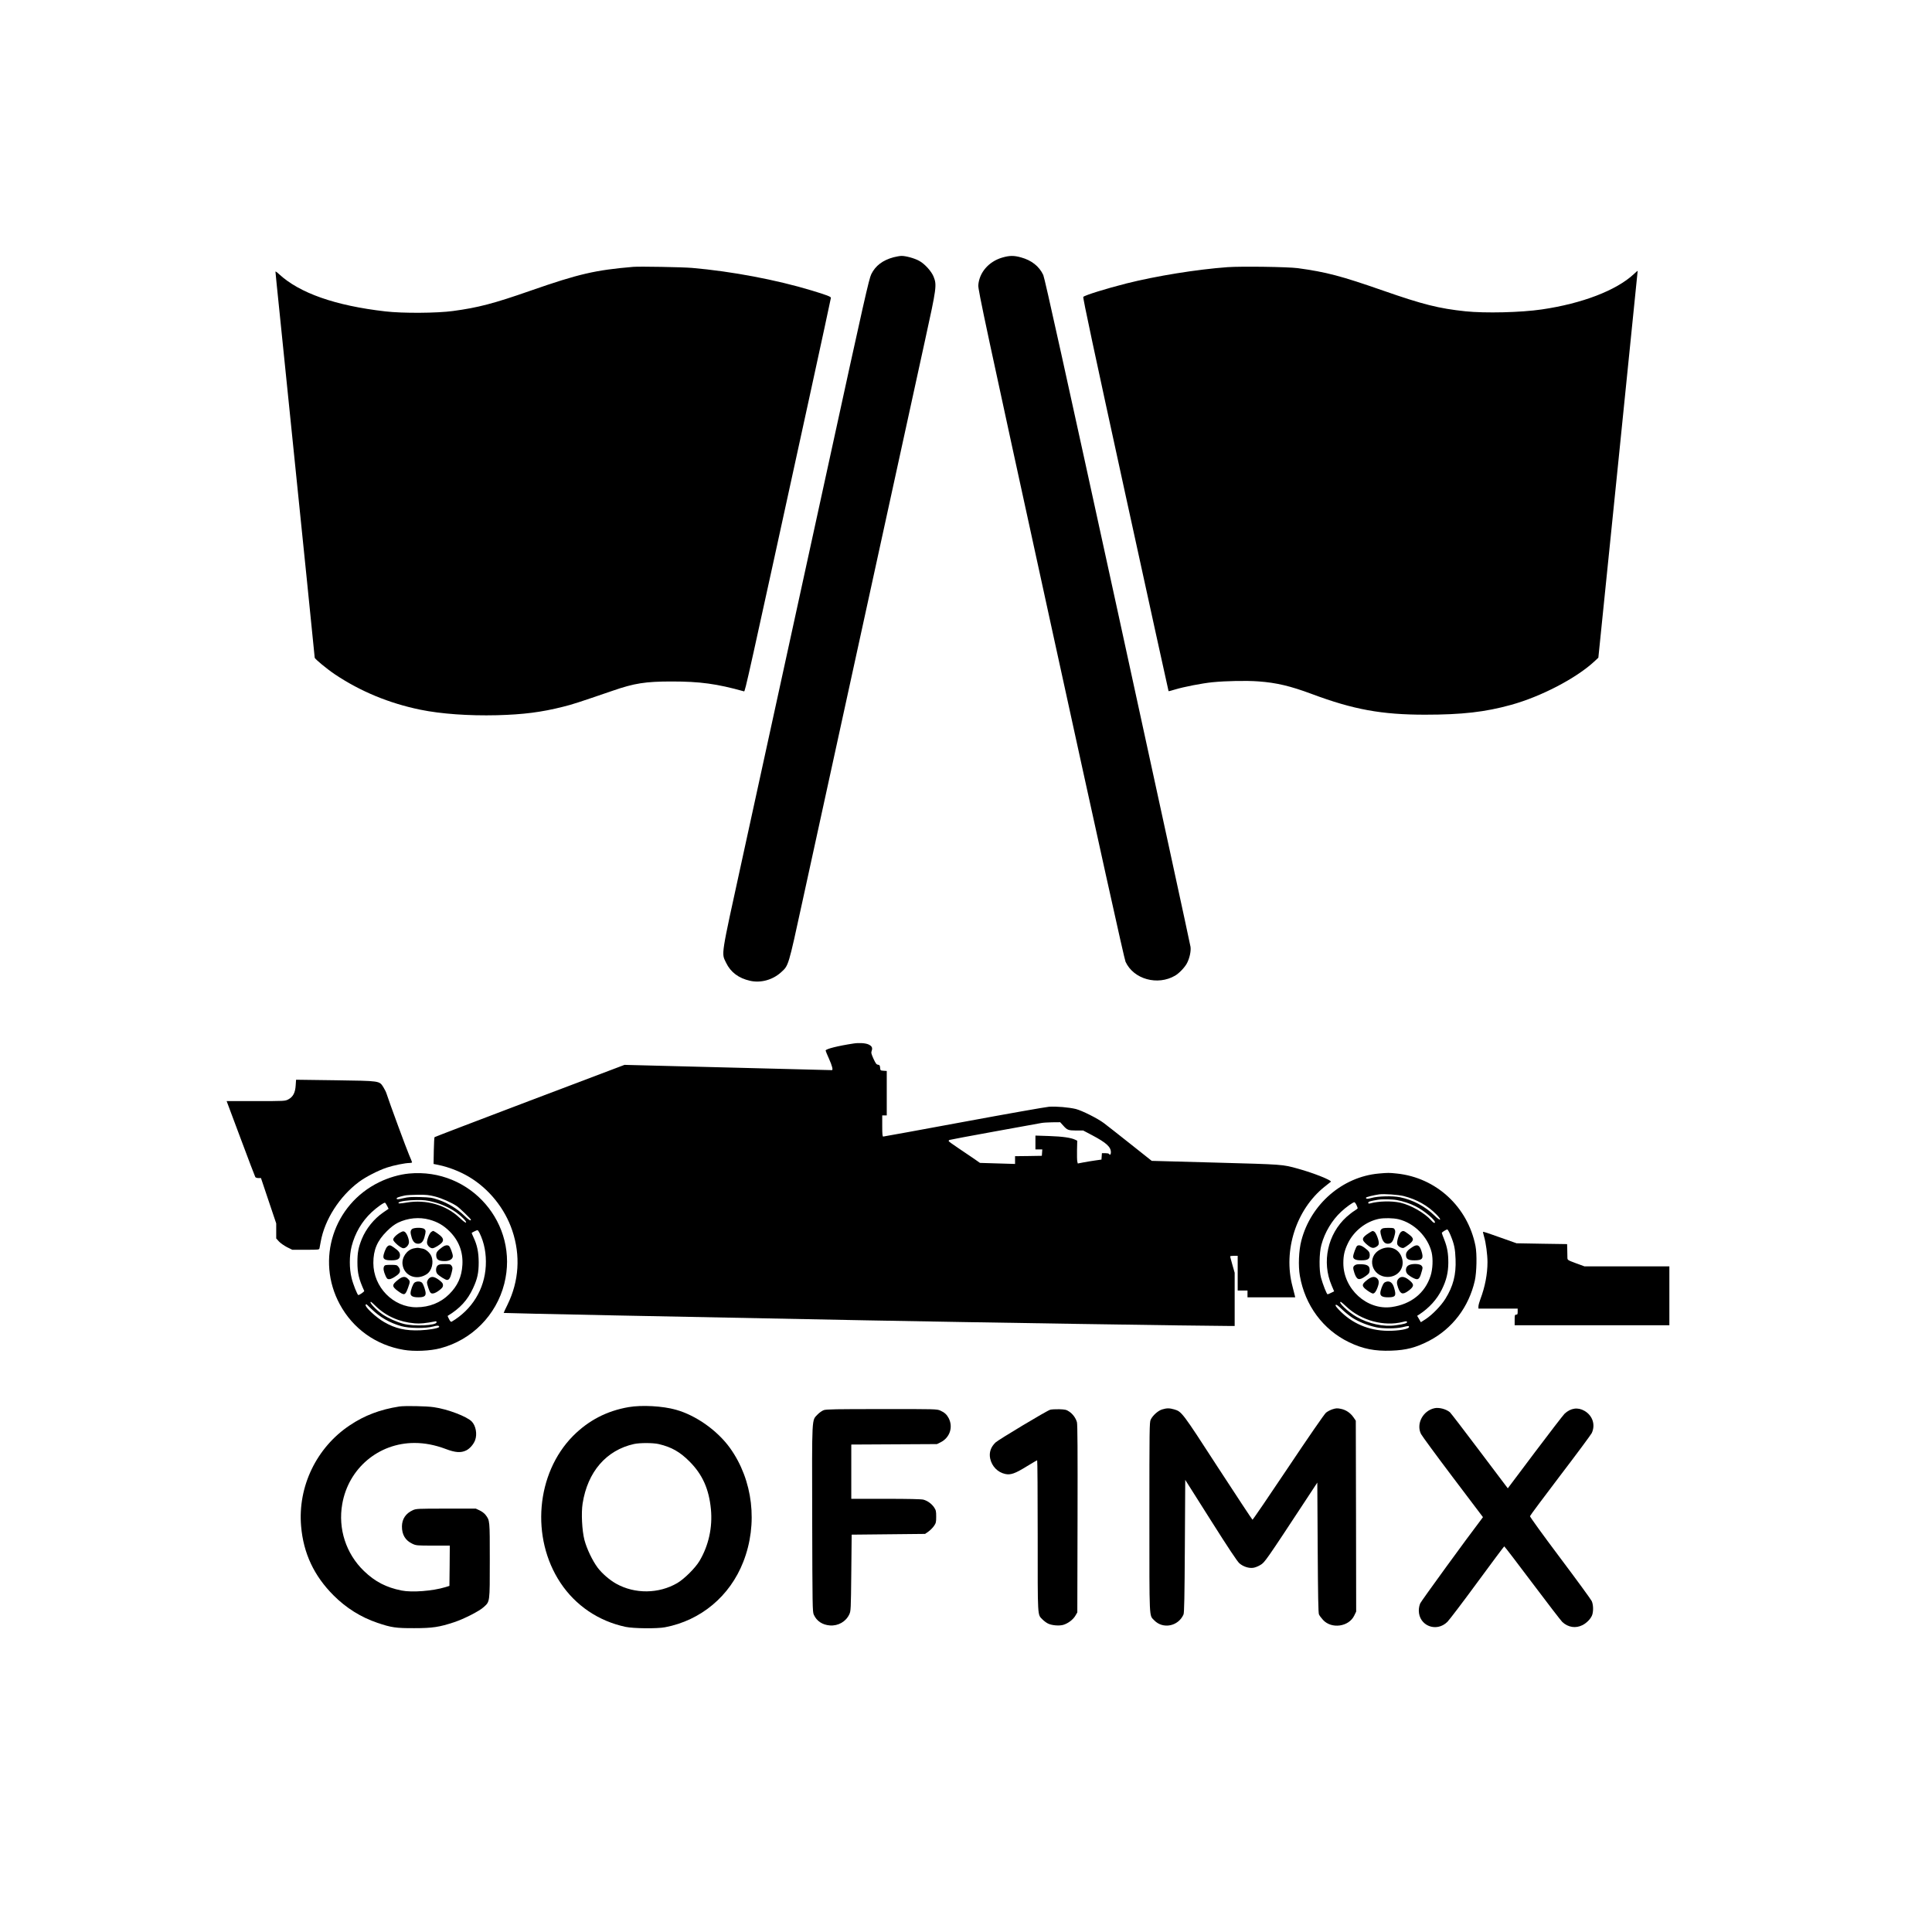 <?xml version="1.0" standalone="no"?>
<!DOCTYPE svg PUBLIC "-//W3C//DTD SVG 20010904//EN"
 "http://www.w3.org/TR/2001/REC-SVG-20010904/DTD/svg10.dtd">
<svg version="1.0" xmlns="http://www.w3.org/2000/svg"
 width="2560pt" height="2560pt" viewBox="0 0 2560 2560"
 preserveAspectRatio="xMidYMid meet">

<g transform="translate(0,2560) scale(0.1,-0.1)"
fill="#000000" stroke="none">
<path d="M11840 22191 c-144 -39 -240 -112 -295 -224 -31 -65 -88 -315 -570
-2527 -632 -2896 -809 -3705 -1145 -5245 -283 -1295 -272 -1220 -209 -1352 60
-125 166 -205 318 -239 142 -32 300 12 411 113 100 91 94 72 280 926 832 3812
1515 6939 1628 7452 152 692 157 728 113 838 -28 72 -119 172 -192 211 -61 34
-178 66 -234 65 -22 0 -69 -9 -105 -18z"/>
<path d="M13277 22186 c-177 -53 -302 -198 -314 -366 -4 -59 91 -505 961
-4489 648 -2966 974 -4441 990 -4475 107 -232 425 -320 658 -183 54 32 129
111 157 166 34 66 54 158 46 215 -3 27 -438 2030 -966 4450 -689 3157 -967
4415 -985 4452 -54 115 -155 195 -294 233 -95 27 -155 26 -253 -3z"/>
<path d="M8390 22064 c-504 -43 -721 -93 -1358 -315 -495 -173 -697 -225
-1029 -270 -212 -29 -671 -32 -898 -5 -663 76 -1137 243 -1408 494 -26 25 -47
39 -47 32 0 -6 22 -231 50 -498 345 -3375 470 -4602 470 -4616 0 -17 165 -153
270 -223 339 -226 717 -382 1130 -467 274 -56 640 -82 1015 -73 348 9 591 40
875 112 126 31 202 56 660 213 286 99 434 122 780 122 376 0 597 -30 959 -131
14 -4 36 96 860 3869 160 733 291 1339 291 1346 0 15 -54 36 -255 97 -465 141
-1062 254 -1585 299 -126 11 -696 21 -780 14z"/>
<path d="M16265 22060 c-409 -30 -941 -116 -1340 -216 -271 -69 -548 -155
-571 -178 -8 -8 143 -715 558 -2616 313 -1432 570 -2606 572 -2608 2 -2 43 8
90 23 113 34 353 81 491 95 183 18 451 23 611 11 237 -17 422 -61 704 -166
553 -207 928 -275 1502 -275 491 0 797 35 1140 130 398 110 860 351 1100 572
l57 53 261 2560 c143 1408 260 2563 260 2566 0 3 -24 -17 -52 -44 -231 -215
-684 -389 -1217 -467 -278 -41 -752 -52 -1012 -25 -353 37 -567 91 -1094 275
-554 193 -749 245 -1130 297 -131 17 -744 26 -930 13z"/>
<path d="M11310 11773 c-212 -32 -370 -73 -370 -93 0 -6 20 -55 45 -110 41
-91 56 -150 38 -150 -3 0 -623 16 -1377 35 l-1371 35 -1255 -475 c-690 -262
-1258 -479 -1262 -483 -4 -4 -8 -85 -10 -181 l-3 -174 64 -13 c136 -28 280
-84 404 -157 265 -157 477 -420 575 -713 111 -330 89 -669 -62 -979 -30 -60
-53 -111 -52 -112 3 -4 2422 -53 4796 -98 1414 -27 4416 -74 4838 -75 l52 0 0
353 0 352 -30 105 c-16 58 -30 108 -30 112 0 5 23 8 50 8 l50 0 0 -230 0 -230
65 0 65 0 0 -45 0 -45 316 0 316 0 -5 23 c-3 12 -17 67 -31 122 -126 476 49
1019 425 1320 41 32 78 62 83 66 20 17 -227 116 -434 173 -209 58 -188 56
-1092 81 l-847 23 -281 223 c-155 123 -314 248 -354 278 -83 62 -286 164 -370
186 -90 22 -261 37 -356 30 -47 -4 -557 -94 -1135 -201 -577 -107 -1055 -194
-1062 -194 -10 0 -13 32 -13 140 l0 140 30 0 30 0 0 294 0 295 -42 3 c-42 3
-43 4 -46 40 -3 31 -7 37 -28 40 -21 2 -31 17 -60 79 -29 65 -33 81 -24 104
15 41 3 65 -43 86 -40 18 -127 23 -197 12z m2776 -1085 c55 -62 68 -67 173
-68 l94 0 116 -61 c191 -101 251 -156 251 -228 0 -30 -13 -41 -25 -21 -3 6
-26 10 -50 10 l-44 0 -3 -42 -3 -43 -85 -12 c-47 -7 -117 -18 -157 -26 l-72
-14 -6 26 c-4 14 -5 81 -4 150 l3 126 -27 13 c-55 27 -167 43 -344 49 l-183 6
0 -91 0 -92 46 0 45 0 -3 -42 -3 -43 -177 -3 -178 -2 0 -52 0 -51 -232 7 -233
7 -80 56 c-44 30 -137 93 -207 140 -71 47 -128 89 -128 93 0 5 4 12 10 15 5 3
272 53 592 111 321 58 601 109 623 113 22 5 88 9 146 10 l107 1 38 -42z"/>
<path d="M3918 11218 c-6 -97 -35 -152 -97 -185 -44 -23 -46 -23 -431 -23
l-387 0 186 -497 c102 -274 190 -504 194 -510 5 -7 23 -13 41 -13 l34 0 101
-301 101 -300 0 -100 0 -99 36 -40 c20 -22 68 -55 106 -75 l71 -35 178 0 c177
0 179 0 183 23 3 12 10 50 16 85 52 291 249 599 505 790 89 67 257 153 371
191 90 30 243 61 302 61 17 0 32 4 32 9 0 5 -18 48 -39 97 -33 75 -264 702
-300 815 -6 20 -25 57 -41 83 -55 86 -39 83 -636 92 l-521 7 -5 -75z"/>
<path d="M5419 10050 c-127 -12 -270 -54 -395 -115 -605 -295 -841 -1026 -522
-1617 175 -324 480 -542 847 -604 138 -24 351 -15 486 21 416 109 741 437 847
855 200 792 -444 1538 -1263 1460z m344 -304 c91 -23 225 -83 292 -129 39 -27
185 -168 185 -179 0 -21 -30 -2 -90 56 -88 87 -215 165 -336 206 -90 31 -112
34 -244 38 -119 3 -160 1 -227 -15 -66 -16 -83 -17 -87 -7 -5 13 22 24 109 43
22 5 99 9 171 10 109 1 148 -3 227 -23z m-27 -71 c115 -29 222 -78 308 -139
77 -56 140 -121 131 -135 -4 -7 -37 17 -87 64 -179 169 -440 244 -697 201 -96
-16 -124 -16 -107 1 16 16 129 31 237 32 93 1 136 -4 215 -24z m-606 -54 l19
-38 -70 -48 c-123 -84 -229 -216 -285 -353 -45 -113 -58 -180 -58 -307 0 -144
18 -222 90 -380 4 -9 -62 -55 -78 -55 -12 0 -70 144 -89 225 -32 127 -31 296
0 420 45 176 136 331 264 451 69 65 168 135 180 127 4 -2 16 -21 27 -42z m560
-182 c109 -30 186 -75 266 -154 123 -122 181 -273 171 -445 -9 -158 -63 -278
-176 -390 -113 -112 -262 -171 -431 -172 -310 -2 -573 268 -573 587 0 173 51
294 178 420 57 57 100 89 149 114 131 63 282 77 416 40z m664 -176 c64 -132
91 -276 83 -436 -16 -310 -182 -581 -454 -741 -8 -4 -20 8 -33 35 -12 22 -20
42 -18 43 163 99 263 208 336 366 58 125 75 203 75 345 -1 133 -20 226 -68
328 -15 32 -26 59 -24 61 11 9 65 35 75 36 6 0 18 -17 28 -37z m-1376 -969
c136 -133 314 -212 518 -229 70 -6 146 1 276 27 7 2 13 -4 13 -12 0 -44 -300
-59 -440 -21 -89 24 -200 74 -272 122 -89 60 -191 169 -157 169 3 0 31 -25 62
-56z m-58 -37 c117 -113 240 -184 397 -229 103 -30 324 -32 422 -5 43 12 68
14 75 7 5 -5 8 -12 5 -14 -17 -18 -142 -39 -250 -43 -193 -8 -331 23 -479 109
-106 60 -260 204 -245 228 3 5 7 10 8 10 1 0 32 -28 67 -63z"/>
<path d="M5457 9312 c-21 -23 -21 -44 -2 -110 17 -56 44 -82 86 -82 41 0 68
29 84 90 19 70 19 85 -1 104 -24 24 -145 22 -167 -2z"/>
<path d="M5314 9274 c-53 -26 -104 -74 -104 -99 0 -28 101 -115 135 -115 35 0
75 44 74 82 0 45 -30 118 -54 134 -17 11 -25 11 -51 -2z"/>
<path d="M5713 9275 c-24 -17 -58 -106 -55 -144 3 -34 40 -71 72 -71 26 0 103
47 128 78 23 30 14 59 -30 95 -38 30 -80 57 -90 57 -2 0 -13 -7 -25 -15z"/>
<path d="M5132 9083 c-20 -18 -52 -101 -52 -134 0 -36 28 -49 106 -49 84 0
114 18 114 69 0 34 -19 58 -79 100 -51 36 -61 37 -89 14z"/>
<path d="M5865 9078 c-67 -48 -85 -71 -85 -107 0 -61 29 -81 113 -81 64 0 107
27 107 66 0 32 -36 125 -52 136 -22 13 -52 8 -83 -14z"/>
<path d="M5481 9058 c-91 -20 -160 -121 -147 -214 20 -150 185 -216 319 -128
68 44 97 156 63 238 -19 46 -73 93 -115 101 -20 3 -45 8 -56 10 -11 2 -40 -1
-64 -7z"/>
<path d="M5801 8833 c-28 -23 -31 -85 -6 -113 25 -28 108 -80 128 -80 27 0 44
26 61 95 15 61 15 69 1 91 -14 22 -23 24 -89 24 -55 0 -79 -4 -95 -17z"/>
<path d="M5089 8819 c-13 -25 -7 -64 20 -125 17 -37 24 -44 49 -44 28 0 104
45 130 78 18 23 15 56 -9 86 -19 24 -26 26 -99 26 -71 0 -81 -2 -91 -21z"/>
<path d="M5268 8637 c-77 -62 -76 -84 2 -142 88 -64 99 -61 136 39 30 83 30
91 -1 121 -37 38 -75 33 -137 -18z"/>
<path d="M5680 8656 c-12 -14 -22 -36 -22 -49 0 -26 29 -114 45 -134 18 -24
60 -13 114 27 43 33 53 46 53 70 0 24 -10 37 -53 70 -64 47 -102 52 -137 16z"/>
<path d="M5493 8605 c-21 -15 -53 -101 -53 -142 0 -37 32 -53 103 -53 71 0 97
14 97 53 0 35 -29 119 -47 139 -20 22 -71 24 -100 3z"/>
<path d="M18269 10050 c-480 -43 -900 -406 -1025 -887 -35 -131 -43 -338 -20
-469 68 -390 307 -713 651 -879 182 -88 342 -120 560 -112 200 7 328 41 502
131 307 160 525 446 605 796 25 112 30 353 9 460 -103 520 -520 905 -1041 960
-105 11 -116 11 -241 0z m333 -299 c171 -44 315 -125 432 -244 80 -82 55 -94
-27 -13 -124 122 -286 207 -457 242 -99 20 -290 15 -379 -10 -53 -15 -71 -14
-71 4 0 8 99 33 175 44 64 9 252 -4 327 -23z m-96 -52 c80 -14 176 -45 249
-82 119 -59 280 -196 257 -219 -7 -7 -23 4 -47 31 -91 101 -272 204 -412 235
-111 25 -286 21 -395 -9 -22 -5 -28 -4 -28 8 0 15 31 24 130 40 52 9 189 7
246 -4z m-533 -64 c9 -20 17 -40 17 -44 0 -5 -19 -20 -42 -34 -24 -14 -71 -51
-106 -82 -250 -227 -331 -597 -197 -908 l33 -78 -39 -19 c-21 -11 -43 -20 -48
-20 -11 0 -61 126 -87 220 -27 97 -25 327 5 435 44 165 141 327 262 439 64 60
156 126 175 126 5 0 18 -16 27 -35z m556 -190 c209 -50 390 -231 441 -440 20
-87 15 -220 -14 -310 -73 -229 -260 -378 -517 -414 -327 -45 -639 240 -639
582 0 103 15 167 60 262 79 164 239 290 413 325 68 13 187 11 256 -5z m690
-209 c50 -120 63 -182 68 -322 8 -205 -31 -357 -135 -524 -57 -92 -175 -213
-261 -269 l-64 -41 -24 42 -25 43 24 15 c136 89 238 202 304 335 60 122 84
224 85 352 0 127 -14 205 -54 308 -18 44 -32 83 -32 88 0 9 56 45 72 46 6 1
25 -32 42 -73z m-1378 -950 c194 -184 500 -266 748 -202 41 11 51 11 55 0 6
-16 -38 -30 -152 -45 -159 -23 -357 20 -517 112 -112 64 -253 199 -208 199 3
0 36 -29 74 -64z m77 -146 c81 -53 205 -103 317 -127 92 -20 261 -19 348 1 83
20 87 20 87 2 0 -27 -140 -51 -280 -50 -256 3 -479 99 -649 279 -40 42 -51 59
-41 65 9 6 34 -13 79 -57 36 -35 98 -86 139 -113z"/>
<path d="M18306 9314 c-20 -19 -20 -37 0 -105 17 -61 44 -89 83 -89 45 0 67
25 86 95 14 51 16 71 7 90 -11 23 -16 25 -86 25 -54 0 -79 -4 -90 -16z"/>
<path d="M18139 9262 c-97 -62 -102 -89 -30 -150 61 -52 87 -58 129 -32 24 15
32 27 32 49 0 43 -38 139 -60 151 -24 13 -19 14 -71 -18z"/>
<path d="M18564 9276 c-25 -18 -59 -125 -50 -160 7 -30 58 -60 86 -51 11 4 42
24 70 46 70 56 69 81 -7 137 -63 47 -70 48 -99 28z"/>
<path d="M17983 9092 c-14 -9 -53 -114 -53 -142 0 -34 33 -50 106 -50 88 0
114 16 114 69 0 28 -7 44 -27 63 -67 60 -110 79 -140 60z"/>
<path d="M18720 9079 c-63 -38 -90 -70 -90 -106 0 -55 27 -73 113 -73 107 0
124 24 91 126 -26 77 -53 90 -114 53z"/>
<path d="M18291 9044 c-190 -95 -119 -363 97 -364 131 0 221 110 193 234 -31
135 -162 194 -290 130z"/>
<path d="M17953 8835 c-27 -19 -28 -35 -7 -101 32 -95 61 -105 145 -46 46 32
54 43 57 73 5 60 -22 83 -104 87 -52 2 -75 -1 -91 -13z"/>
<path d="M18656 8829 c-28 -22 -35 -64 -16 -98 14 -28 103 -81 134 -81 29 0
44 24 68 114 11 40 10 47 -7 66 -26 29 -141 29 -179 -1z"/>
<path d="M18113 8638 c-74 -57 -73 -82 4 -137 32 -23 65 -41 74 -41 22 0 43
27 62 80 23 61 21 95 -5 120 -34 32 -76 25 -135 -22z"/>
<path d="M18532 8657 c-26 -27 -28 -59 -7 -118 32 -89 62 -98 137 -43 81 60
81 88 1 149 -55 42 -99 46 -131 12z"/>
<path d="M18342 8603 c-21 -19 -52 -101 -52 -138 0 -39 30 -55 103 -55 98 0
111 19 81 121 -17 61 -44 89 -84 89 -15 0 -37 -8 -48 -17z"/>
<path d="M19650 9272 c0 -4 7 -31 15 -59 24 -79 45 -239 45 -337 0 -158 -33
-329 -94 -490 -14 -37 -26 -81 -26 -97 l0 -29 260 0 260 0 0 -40 c0 -33 -3
-40 -20 -40 -18 0 -20 -7 -20 -70 l0 -70 1025 0 1025 0 0 390 0 390 -562 0
-563 0 -112 41 c-110 41 -113 43 -114 73 0 17 -1 65 -2 106 l-2 75 -335 5
-335 6 -200 71 c-245 86 -245 86 -245 75z"/>
<path d="M5290 6963 c-254 -40 -460 -118 -655 -249 -442 -294 -691 -813 -645
-1339 31 -358 171 -656 430 -915 167 -167 362 -289 580 -363 184 -63 249 -72
490 -71 241 0 331 14 528 79 132 44 334 147 391 200 83 76 81 54 81 618 0 540
1 529 -57 605 -14 19 -49 45 -77 58 l-51 24 -395 0 c-376 0 -397 -1 -440 -21
-93 -42 -143 -116 -144 -214 -1 -111 46 -188 139 -231 48 -23 61 -24 273 -24
l222 0 -2 -267 -3 -267 -55 -17 c-168 -51 -442 -72 -580 -44 -204 41 -350 117
-497 258 -238 229 -346 561 -288 888 82 472 481 809 957 809 136 0 271 -26
415 -80 126 -48 200 -53 270 -19 48 23 99 82 119 137 29 80 9 189 -44 245 -63
67 -320 165 -503 191 -97 15 -389 20 -459 9z"/>
<path d="M8330 6955 c-290 -50 -532 -176 -738 -383 -489 -496 -562 -1349 -165
-1946 200 -301 505 -507 863 -583 104 -22 418 -25 522 -5 474 90 860 412 1037
867 197 503 129 1082 -176 1508 -167 232 -451 433 -716 507 -176 50 -453 65
-627 35z m400 -490 c170 -40 281 -104 410 -234 169 -171 254 -362 280 -628 23
-241 -30 -482 -151 -686 -55 -93 -202 -239 -294 -293 -246 -144 -563 -147
-810 -9 -88 49 -189 137 -246 213 -70 94 -144 250 -175 367 -32 123 -44 359
-24 483 66 420 313 706 680 788 79 17 253 17 330 -1z"/>
<path d="M19010 6941 c-155 -32 -248 -207 -181 -342 12 -24 201 -282 421 -573
l400 -529 -23 -31 c-198 -259 -793 -1078 -807 -1109 -12 -25 -20 -64 -20 -97
0 -202 233 -295 379 -150 25 25 204 260 396 522 193 263 353 477 357 478 4 0
172 -219 373 -487 202 -269 381 -501 398 -517 78 -70 175 -85 265 -40 60 30
118 92 132 143 15 56 11 132 -9 176 -10 22 -199 281 -420 575 -230 306 -400
542 -398 550 2 9 183 252 402 540 220 288 406 540 416 560 52 109 13 232 -95
295 -89 52 -184 38 -265 -38 -18 -18 -195 -247 -393 -510 l-359 -478 -375 497
c-206 274 -383 504 -392 511 -51 42 -142 66 -202 54z"/>
<path d="M15398 6924 c-53 -16 -125 -80 -151 -136 -16 -33 -17 -123 -17 -1292
0 -1387 -4 -1294 63 -1365 115 -121 319 -82 389 76 10 21 14 234 18 906 l5
878 339 -536 c238 -376 351 -546 379 -570 51 -44 126 -68 184 -59 24 3 66 20
95 38 56 33 68 49 613 878 l140 213 5 -860 c4 -647 8 -867 17 -887 7 -16 31
-48 54 -73 113 -123 341 -91 413 57 l26 54 -2 1264 -3 1265 -30 44 c-41 59
-99 99 -167 113 -49 10 -65 9 -110 -5 -29 -9 -69 -30 -88 -46 -20 -16 -230
-320 -500 -724 -256 -383 -469 -695 -474 -694 -5 2 -210 313 -457 692 -478
738 -480 740 -581 770 -63 18 -98 18 -160 -1z"/>
<path d="M10915 6915 c-22 -8 -59 -34 -82 -58 -78 -83 -74 2 -71 -1383 3
-1159 4 -1231 21 -1269 38 -85 113 -135 214 -143 109 -8 212 50 257 148 20 43
21 64 26 550 l5 505 487 5 486 5 43 30 c24 17 57 50 74 74 27 39 30 50 30 124
0 73 -3 86 -28 124 -34 49 -87 87 -142 102 -26 7 -202 11 -497 11 l-458 0 0
360 0 359 568 3 567 3 47 23 c123 61 170 200 109 320 -25 48 -55 76 -111 101
-44 20 -61 21 -775 20 -604 0 -737 -2 -770 -14z"/>
<path d="M13915 6920 c-47 -14 -685 -397 -723 -433 -64 -61 -88 -133 -72 -212
22 -104 99 -184 200 -206 72 -15 130 5 285 101 72 44 133 80 138 80 4 0 7
-450 7 -1000 0 -1104 -4 -1039 63 -1108 18 -19 50 -43 72 -54 48 -25 145 -34
201 -19 62 17 131 68 162 120 l27 46 3 1240 c2 900 0 1251 -8 1280 -16 56 -55
109 -103 141 -37 25 -53 28 -132 31 -49 1 -104 -2 -120 -7z"/>
</g>
</svg>
